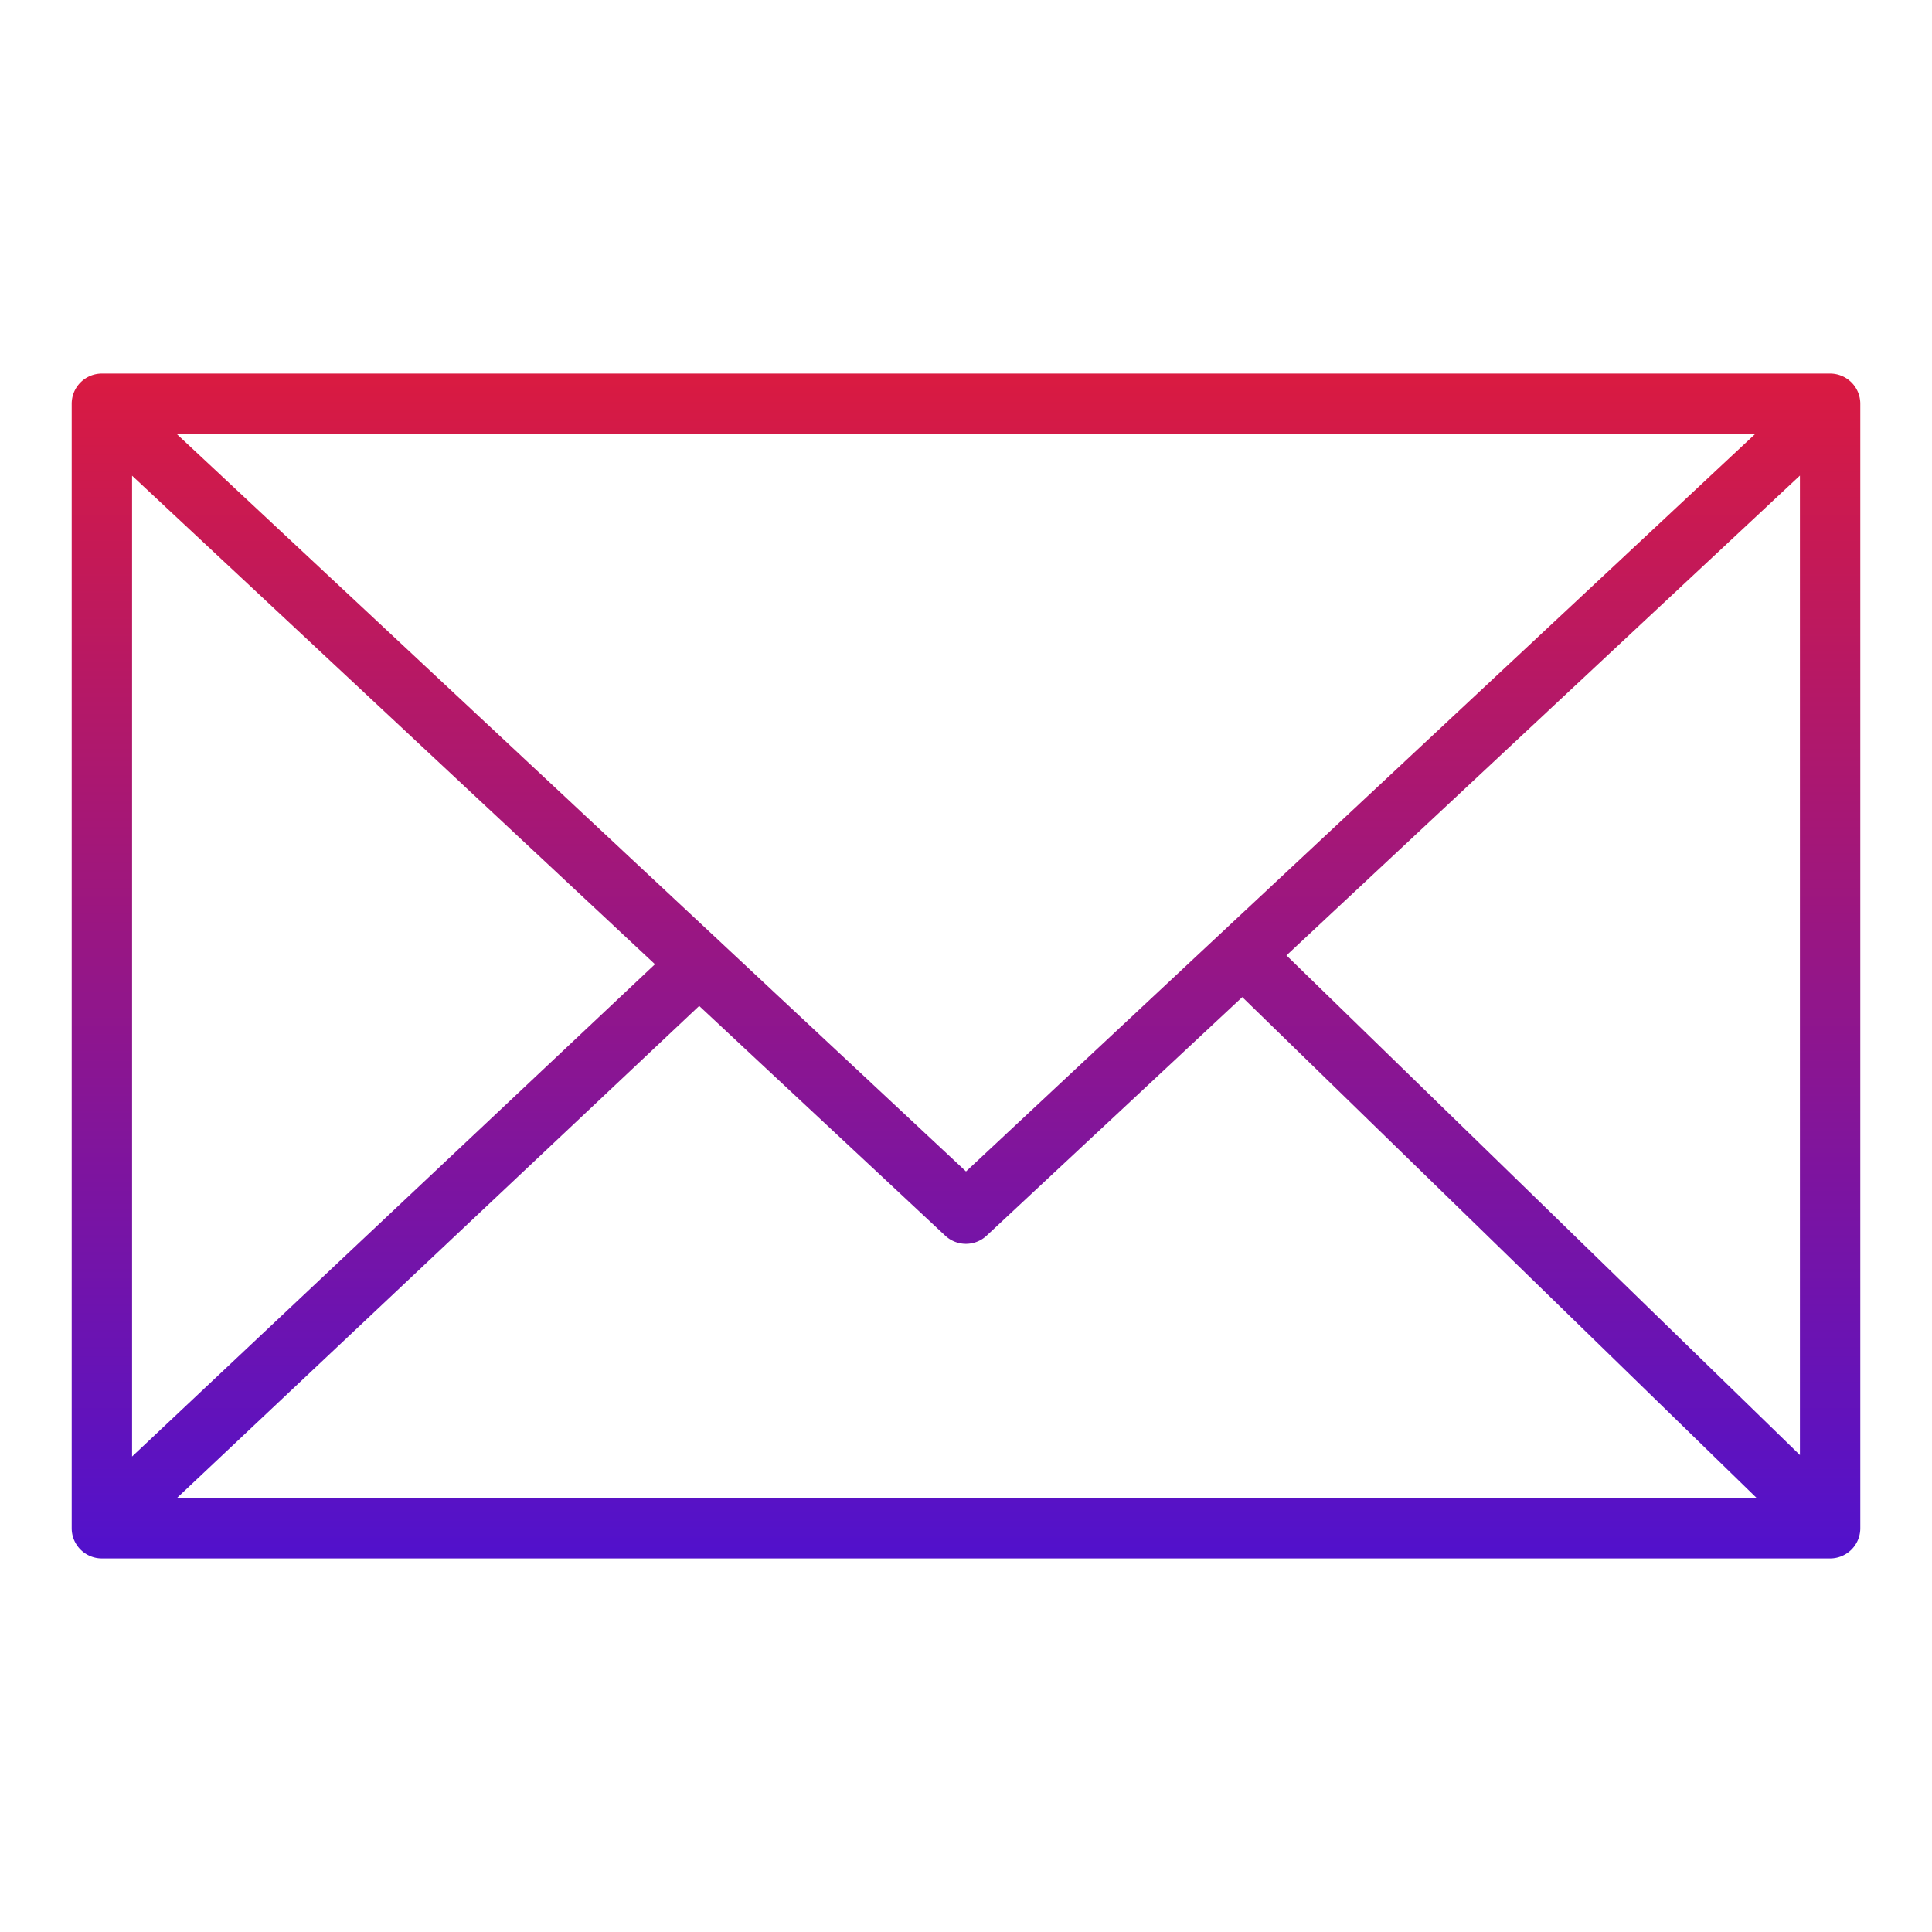 <svg xmlns="http://www.w3.org/2000/svg" data-name="Layer 1" viewBox="0 0 512 512" id="Mail"><defs><linearGradient id="a" x1="256" x2="256" y1="18" y2="491.527" gradientUnits="userSpaceOnUse"><stop offset="0" stop-color="#fd1d1d" class="stopColor00efd1 svgShape"></stop><stop offset="1" stop-color="#2f0fef" class="stopColor00acea svgShape"></stop></linearGradient></defs><path fill="url(#a)" d="M493,107a8,8,0,0,0-8-8H27a8,8,0,0,0-8,8V405a8,8,0,0,0,8,8H485a8,8,0,0,0,8-8ZM256,310.448,46.822,115H465.148Zm-82.431-54.914L35,385.992V126.06Zm11.721,11.047L250.538,327.5a8.019,8.019,0,0,0,10.924-.038l67.754-63.22L465.552,397H46.871Zm155.635-13.388L477,126.033V385.606Z"></path></svg>
